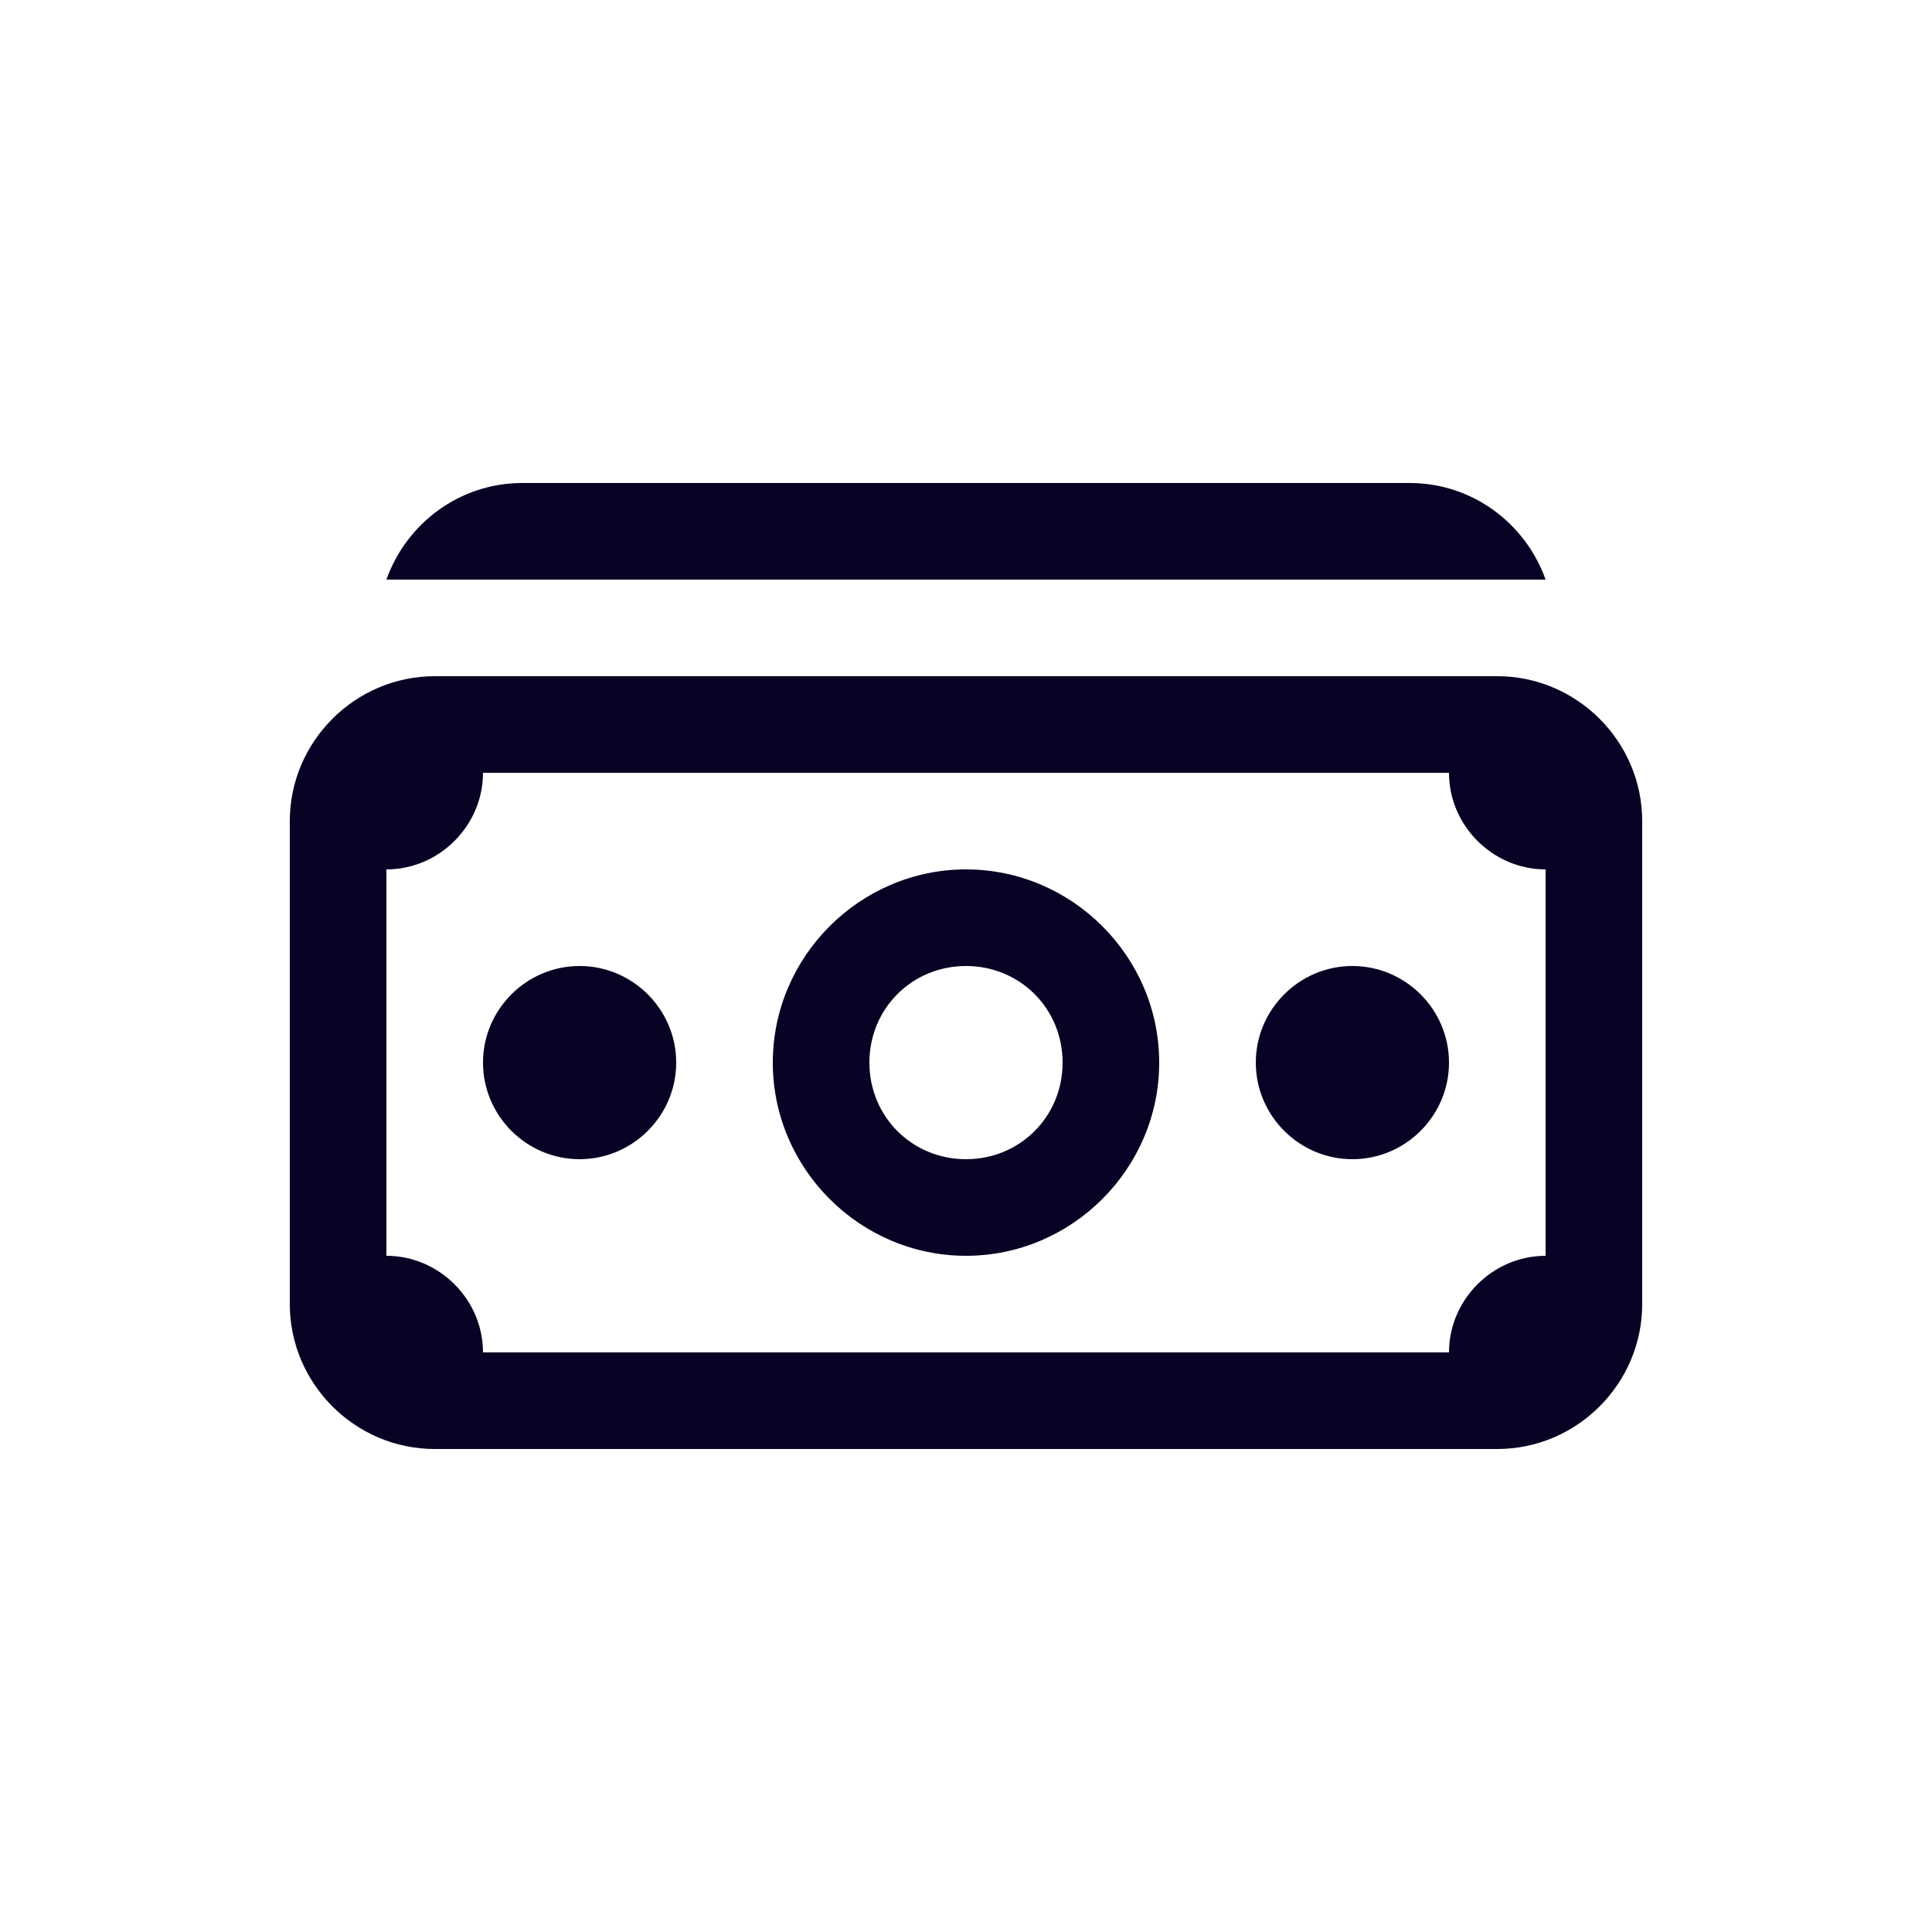 <svg xmlns="http://www.w3.org/2000/svg" width="20" height="20" viewBox="0 0 20 20">
    <path fill="#090224" fill-rule="evenodd" d="M5.406 5C4.758 5 4.207 5.418 4 6h12c-.207-.582-.758-1-1.406-1H5.406zM4.5 7C3.676 7 3 7.676 3 8.5v5c0 .824.676 1.5 1.5 1.5h11c.824 0 1.5-.676 1.5-1.5v-5c0-.824-.676-1.5-1.5-1.5h-11zM5 8h10c0 .547.453 1 1 1v4c-.547 0-1 .453-1 1H5c0-.547-.453-1-1-1V9c.547 0 1-.453 1-1zm5 1c-1.098 0-2 .902-2 2 0 1.098.902 2 2 2 1.098 0 2-.902 2-2 0-1.098-.902-2-2-2zm-4 1c-.55 0-1 .45-1 1s.45 1 1 1 1-.45 1-1-.45-1-1-1zm4 0c.559 0 1 .441 1 1 0 .559-.441 1-1 1-.559 0-1-.441-1-1 0-.559.441-1 1-1zm4 0c-.55 0-1 .45-1 1s.45 1 1 1 1-.45 1-1-.45-1-1-1z"/>
</svg>
